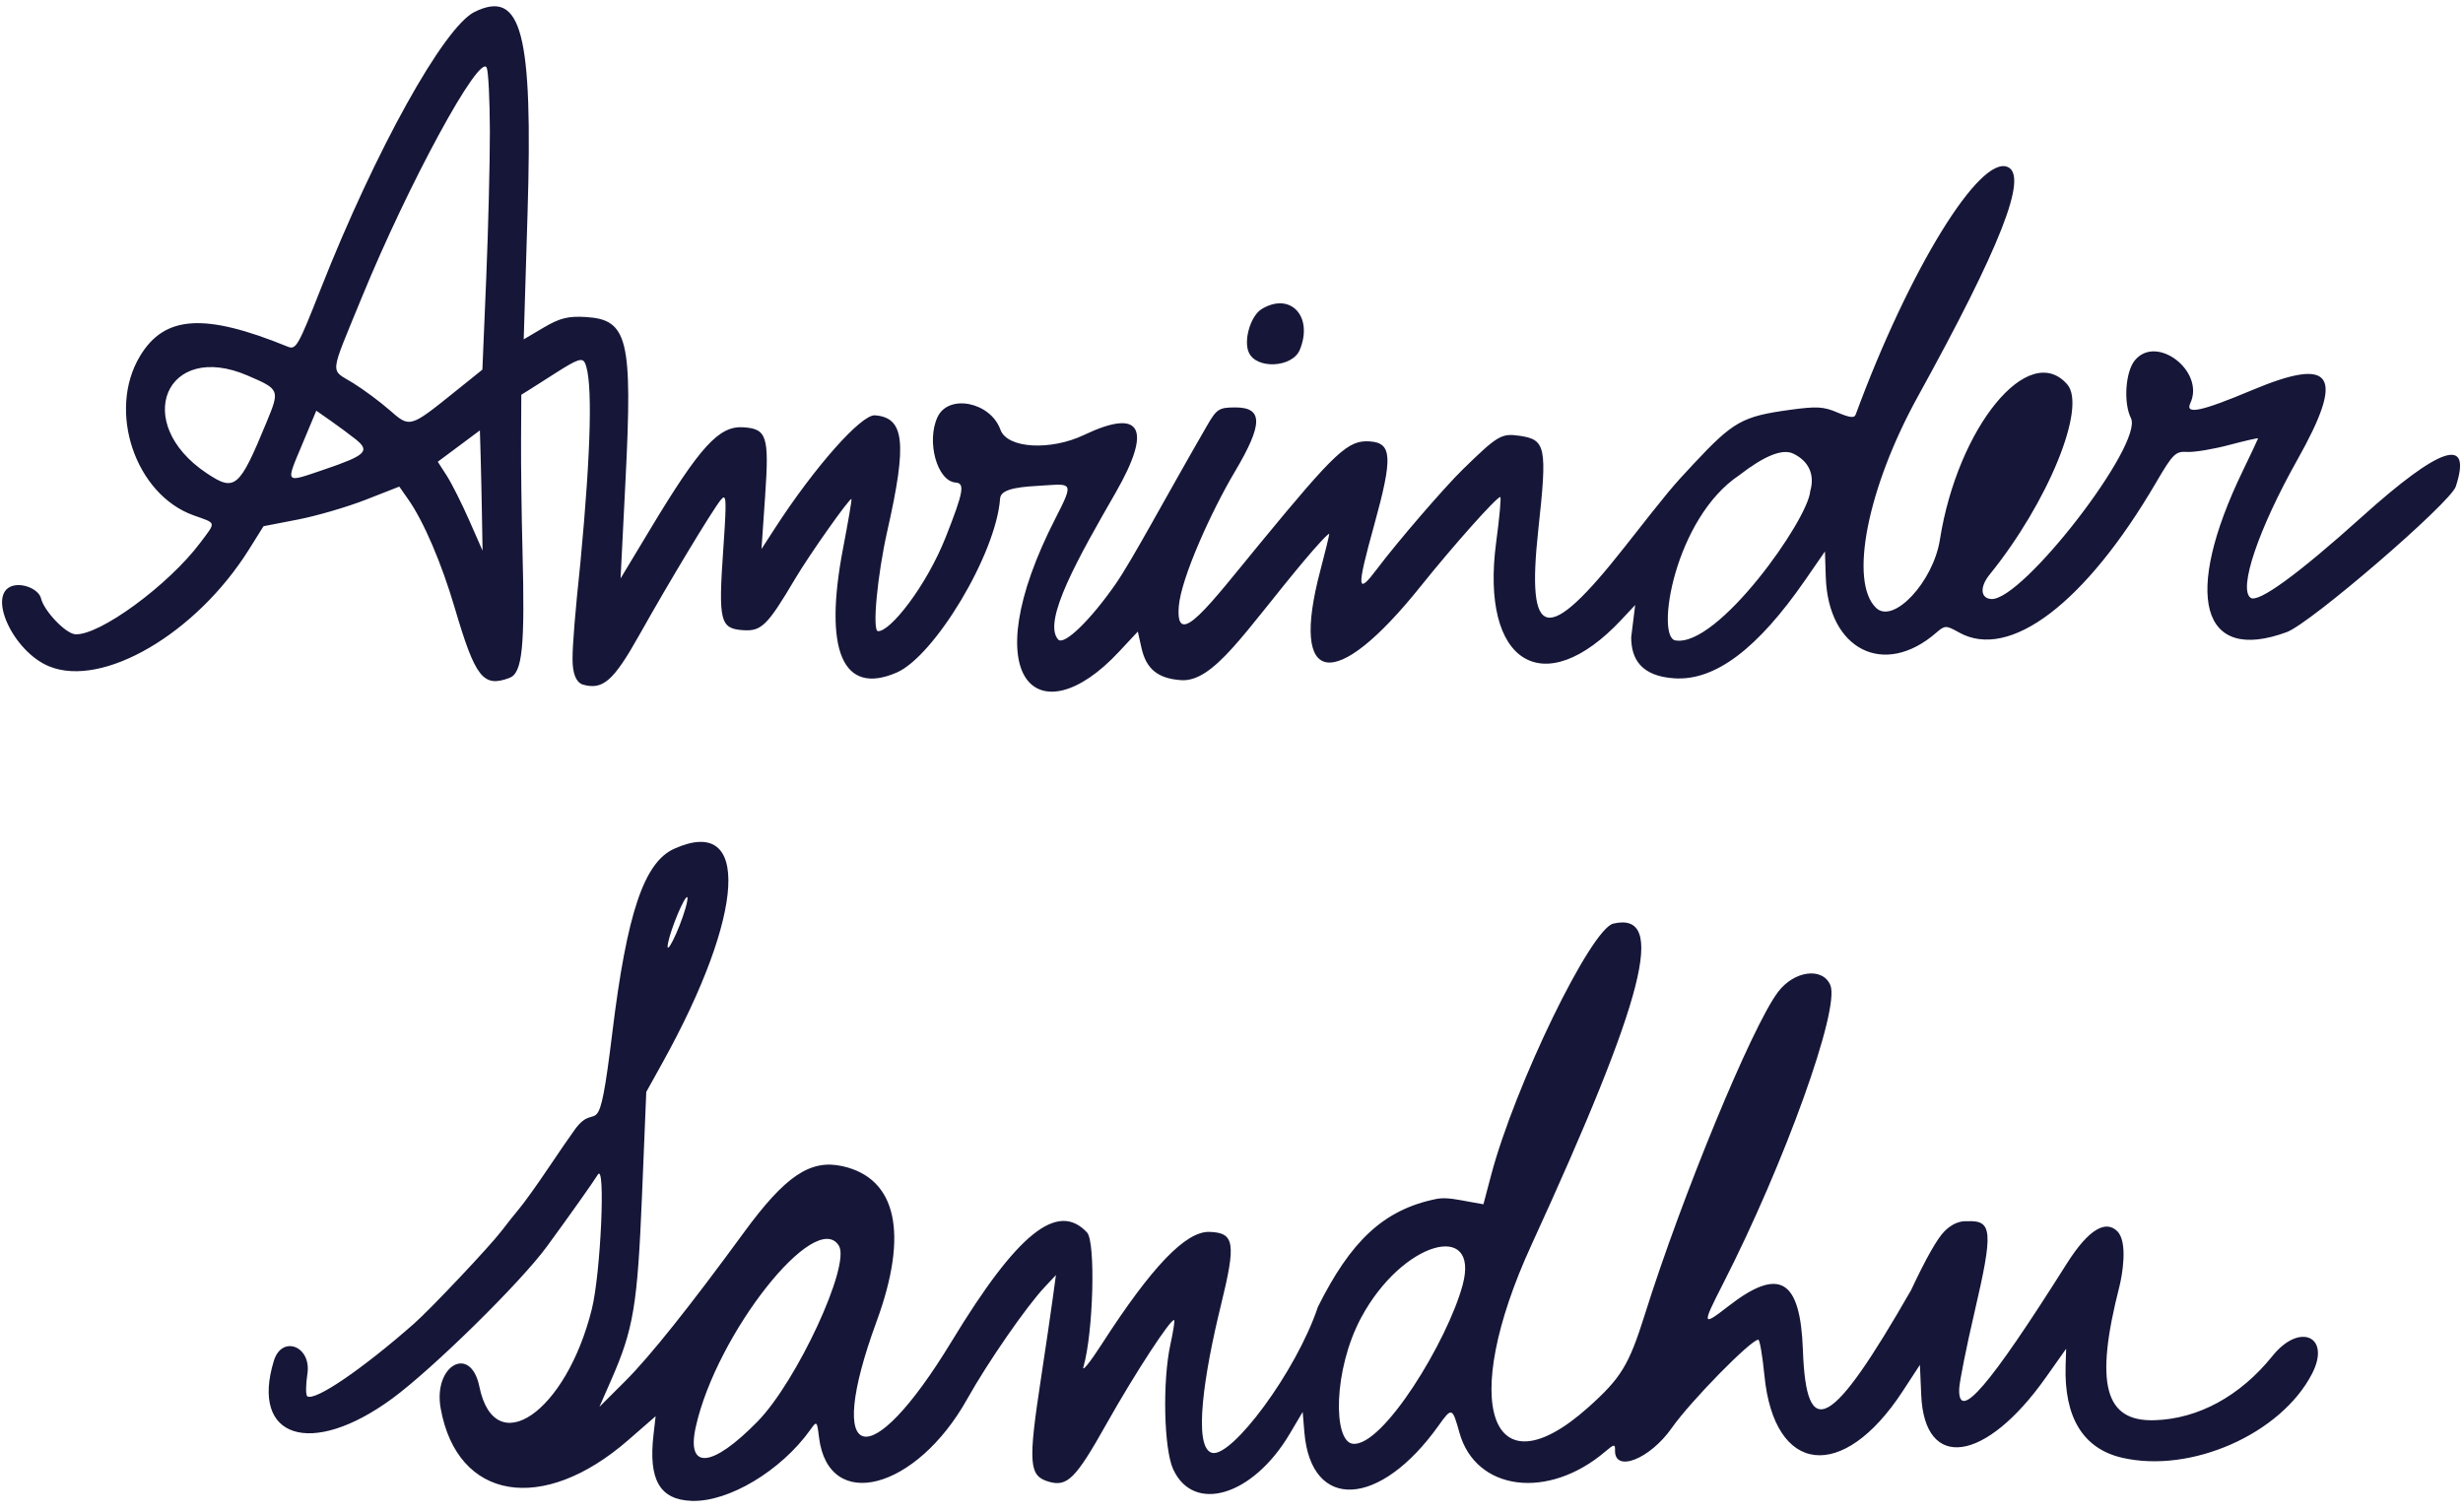 <?xml version="1.0" encoding="UTF-8"?>
<svg width="114px" height="70px" viewBox="0 0 114 70" version="1.1" xmlns="http://www.w3.org/2000/svg" xmlns:xlink="http://www.w3.org/1999/xlink">
    <!-- Generator: Sketch 64 (93537) - https://sketch.com -->
    <title>image2vector</title>
    <desc>Created with Sketch.</desc>
    <g id="Page-1" stroke="none" stroke-width="1" fill="none" fill-rule="evenodd">
        <g id="image2vector" transform="translate(-1, -2)" fill="#161638">
            <path d="M21.782,5.066 C23.879,3.851 24.549,5.833 24.879,14.233 L24.879,14.233 L25.107,20.029 L25.995,19.418 C26.704,18.93 27.088,18.805 27.906,18.798 C29.85,18.78 30.134,19.666 30.261,26.141 L30.261,26.141 L30.351,30.759 L31.576,28.361 C33.593,24.41 34.401,23.39 35.522,23.382 C36.625,23.375 36.756,23.7 36.76,26.468 L36.76,26.468 L36.763,28.944 L37.306,27.961 C38.938,25.002 40.935,22.399 41.571,22.404 C42.944,22.414 43.151,23.567 42.518,27.675 C42.196,29.762 42.133,32.362 42.404,32.362 C42.966,32.362 44.494,30.134 45.236,27.787 C45.906,25.664 45.952,25.248 45.514,25.248 C44.655,25.248 44.017,23.442 44.466,22.28 C44.898,21.163 46.861,21.416 47.408,22.66 C47.788,23.523 49.807,23.471 51.281,22.639 C53.849,21.189 54.435,22.101 52.929,25.206 C51.466,28.223 49.941,31.379 50.753,32.166 C51.04,32.444 52.191,31.162 53.238,29.398 C53.931,28.229 55.194,25.377 56.933,21.816 C57.328,21.006 57.426,20.932 58.174,20.877 C59.474,20.783 59.524,21.551 58.368,23.848 C57.421,25.731 56.223,28.935 56.216,30.261 C56.203,32.343 57.659,30.032 59.754,27.089 C62.973,22.569 63.496,22.011 64.506,22.011 C65.538,22.011 65.62,22.673 64.978,25.843 C64.359,28.901 64.4,29.189 65.267,27.849 C66.1,26.564 68.085,23.905 68.882,23.009 C70.386,21.32 70.55,21.206 71.396,21.268 C72.628,21.359 72.718,21.685 72.568,25.535 C72.364,30.766 73.334,30.888 76.621,26.048 C78.498,23.283 78.59,23.155 79.52,22.011 C81.229,19.907 81.618,19.652 83.819,19.193 C85.028,18.941 85.339,18.938 86.005,19.167 C86.578,19.365 86.8,19.376 86.848,19.209 C88.845,12.341 91.754,6.774 93.081,7.283 C94.041,7.651 92.994,10.984 89.659,18.176 C87.627,22.558 87.076,26.953 88.419,28.067 C89.27,28.774 90.97,26.681 91.142,24.713 C91.601,19.448 94.606,15.212 96.522,17.128 C97.506,18.112 96.013,22.647 93.546,26.168 C93.13,26.763 93.203,27.284 93.702,27.284 C95.145,27.284 100.248,19.626 99.57,18.478 C99.171,17.802 99.165,16.368 99.56,15.804 C100.473,14.501 102.848,16.074 102.265,17.595 C102.048,18.159 102.789,17.948 105.067,16.798 C108.72,14.953 109.333,15.763 107.39,19.864 C105.818,23.184 105.073,26.017 105.675,26.389 C106.045,26.618 107.786,25.155 110.556,22.288 C113.959,18.766 115.392,18.191 114.791,20.588 C114.597,21.359 108.531,27.374 107.459,27.856 C103.59,29.599 102.516,26.519 104.91,20.541 C105.238,19.722 105.506,19.03 105.506,19.003 C105.506,18.976 104.913,19.156 104.188,19.403 C103.463,19.65 102.603,19.855 102.278,19.857 C101.735,19.862 101.623,19.989 100.937,21.376 C98.071,27.171 94.749,30.082 92.319,28.929 C91.706,28.639 91.647,28.643 91.274,29.017 C89.01,31.281 86.336,30.157 85.993,26.796 L85.993,26.796 L85.873,25.624 L85.063,26.991 C83.075,30.348 81.213,31.963 79.323,31.969 C77.781,31.973 77.274,31.209 77.204,30.211 L77.204,30.211 L77.284,28.71 L76.698,29.431 C73.375,33.518 70.306,31.907 70.663,26.262 C70.736,25.106 70.756,24.159 70.706,24.159 C70.544,24.159 68.691,26.555 67.311,28.549 C63.687,33.784 61.589,33.597 62.635,28.132 C62.796,27.29 62.928,26.521 62.928,26.424 C62.928,26.327 62.423,26.946 61.805,27.801 C59.322,31.235 58.062,33.646 56.557,33.646 C55.485,33.646 54.915,33.246 54.63,32.294 L54.63,32.294 L54.405,31.542 L53.592,32.545 C50.169,36.772 46.918,34.334 50.247,26.555 C50.978,24.846 50.876,24.928 49.613,25.095 C48.686,25.218 47.617,25.337 47.617,25.833 C47.617,28.426 45.083,33.346 43.402,34.215 C40.99,35.462 39.949,33.448 40.527,28.651 C40.676,27.416 40.779,26.38 40.755,26.349 C40.687,26.259 39.001,29.037 38.412,30.211 C37.28,32.468 37.028,32.753 36.163,32.753 C35.108,32.753 34.999,32.408 34.999,29.084 L34.998,28.855 C34.996,26.711 34.957,26.473 34.722,26.811 C34.357,27.332 32.595,30.779 31.402,33.304 C30.35,35.531 29.892,35.989 28.928,35.777 C28.618,35.675 28.44,35.292 28.393,34.627 C28.347,33.962 28.364,32.467 28.446,30.144 C28.576,24.876 28.425,21.664 28.012,20.926 C27.872,20.676 27.657,20.765 26.711,21.465 L26.711,21.465 L25.578,22.304 L25.175,22.597 L25.31,24.696 C25.384,25.851 25.572,28.114 25.727,29.726 C26.163,34.249 26.126,35.445 25.54,35.712 C24.359,36.25 23.965,35.813 22.79,32.655 C22.035,30.626 21.078,28.763 20.294,27.795 L20.294,27.795 L19.837,27.232 L18.33,27.947 C17.501,28.341 16.119,28.851 15.26,29.081 L15.26,29.081 L13.697,29.499 L13.098,30.624 C10.938,34.676 6.797,37.504 4.252,36.664 C2.529,36.096 1.128,33.517 2.297,33.068 C2.784,32.881 3.527,33.146 3.656,33.551 C3.838,34.123 4.905,35.097 5.351,35.097 C6.463,35.097 9.498,32.531 10.833,30.462 C11.499,29.429 11.531,29.53 10.438,29.225 C7.672,28.453 6.098,24.678 7.444,22.042 C8.446,20.078 10.282,19.831 14.23,21.128 C14.628,21.258 14.709,21.091 15.568,18.367 C17.647,11.778 20.412,5.861 21.782,5.066 Z M84.093,21.208 C83.58,21.005 82.772,21.395 81.669,22.38 C78.815,24.585 78.324,30.112 79.25,30.214 C81.229,30.431 84.999,24.198 84.999,22.884 C85.16,22.136 84.862,21.514 84.093,21.208 Z M23.377,24.376 L21.535,25.96 L21.993,26.573 C22.245,26.911 22.774,27.802 23.17,28.554 L23.17,28.554 L23.889,29.921 L23.753,28.358 C23.679,27.499 23.564,26.251 23.498,25.586 L23.498,25.586 L23.377,24.376 Z M12.482,22.595 C8.594,21.229 7.253,25.149 10.896,27.232 C12.267,28.017 12.454,27.834 13.505,24.675 C14.013,23.147 14.005,23.13 12.482,22.595 Z M15.76,23.995 L15.225,25.577 C14.573,27.503 14.514,27.442 16.322,26.683 C18.198,25.896 18.39,25.683 17.673,25.189 C17.373,24.983 16.82,24.63 16.444,24.405 L16.444,24.405 L15.76,23.995 Z M22.521,7.605 C22.145,6.932 19.282,13.207 17.492,18.628 C16.235,22.437 16.248,22.006 17.369,22.597 C17.877,22.865 18.676,23.376 19.143,23.731 C20.14,24.49 20.132,24.493 22.095,22.675 L22.095,22.675 L23.297,21.562 L23.179,17.343 C23.113,15.023 22.975,11.947 22.871,10.507 C22.766,9.068 22.609,7.762 22.521,7.605 Z M59.088,16.244 C60.357,15.355 61.499,16.421 60.975,18.006 C60.696,18.854 59.038,19.06 58.63,18.297 C58.336,17.748 58.594,16.59 59.088,16.244 Z" id="path0" transform="translate(58.395, 20.775) rotate(4) translate(-58.395, -20.775) "></path>
            <path d="M31.666,42.313 C35.161,40.59 35.069,45.18 31.467,52.24 L31.467,52.24 L30.769,53.607 L30.739,58.392 C30.707,63.518 30.564,64.602 29.6,67.022 L29.6,67.022 L29.109,68.255 L30.274,67.008 C31.358,65.848 33.128,63.464 35.507,59.959 C37.337,57.263 38.467,56.445 39.97,56.727 C42.494,57.2 43.143,59.737 41.793,63.855 C39.581,70.602 41.7,71.077 45.305,64.642 C48.16,59.547 49.971,57.985 51.383,59.397 C51.804,59.817 51.839,64.011 51.435,65.619 C51.368,65.887 51.732,65.404 52.244,64.544 C54.431,60.872 55.952,59.173 57.05,59.173 C58.213,59.173 58.302,59.642 57.693,62.555 C57.042,65.674 56.611,69.18 57.521,69.391 C58.431,69.602 61.29,65.5 62.184,62.467 C63.579,59.417 65.025,57.865 67.507,57.278 C67.948,57.174 68.57,57.296 68.962,57.351 L68.962,57.351 L69.674,57.453 L69.981,56.102 C70.938,51.896 74.2,44.534 75.229,44.258 C77.697,43.597 76.826,47.59 71.955,59.271 C68.841,66.737 70.463,70.884 74.852,66.679 C76.321,65.271 76.665,64.66 77.317,62.298 C78.847,56.752 81.807,48.804 82.954,47.161 C83.668,46.138 84.986,45.919 85.369,46.759 C85.86,47.836 83.548,55.048 80.89,60.736 C79.964,62.717 79.978,62.766 81.181,61.763 C83.467,59.858 84.455,60.399 84.688,63.684 C84.993,67.978 86.131,67.295 89.594,60.736 C90.24,59.228 90.723,58.302 91.045,57.957 C91.366,57.612 91.718,57.445 92.1,57.454 C93.246,57.37 93.304,57.885 92.567,61.64 C92.244,63.285 91.98,64.897 91.98,65.223 C91.98,66.799 93.368,65.065 96.745,59.271 C97.76,57.53 98.523,57.196 99.04,57.678 C99.557,58.16 99.339,59.71 99.222,60.247 C98.234,64.772 98.757,66.51 101.062,66.36 C103.088,66.229 104.987,65.107 106.42,63.194 C107.626,61.584 109.11,62.199 108.274,63.961 C106.928,66.797 102.83,68.778 99.618,68.146 C97.808,67.79 96.872,66.37 96.865,63.968 L96.865,63.968 L96.863,63.195 L95.972,64.553 C93.318,68.603 90.511,69.103 90.234,65.575 L90.234,65.575 L90.124,64.178 L89.364,65.435 C86.749,69.757 83.562,69.504 82.95,64.925 C82.828,64.017 82.675,63.275 82.608,63.275 C82.276,63.275 79.568,66.236 78.752,67.492 C77.785,68.981 76.159,69.683 76.159,68.612 C76.159,68.329 76.101,68.339 75.72,68.688 C73.15,71.045 69.783,70.733 68.934,68.06 C68.563,66.891 68.54,66.885 67.954,67.77 C65.369,71.675 62.196,71.943 61.761,68.293 L61.761,68.293 L61.649,67.353 L61.083,68.39 C59.481,71.322 56.768,72.247 55.749,70.208 C55.287,69.283 55.109,66.157 55.422,64.44 C55.529,63.853 55.591,63.346 55.559,63.313 C55.431,63.183 53.815,65.856 52.598,68.212 C51.257,70.808 50.886,71.208 50.02,70.991 C49.086,70.756 49.025,70.196 49.492,66.203 C49.649,64.861 49.83,63.236 49.895,62.591 L49.895,62.591 L50.014,61.419 L49.502,62.005 C48.687,62.938 46.992,65.582 46.113,67.292 C43.897,71.603 39.875,72.799 39.318,69.313 C39.195,68.543 39.19,68.54 38.898,68.981 C37.614,70.917 35.24,72.454 33.532,72.454 C32.054,72.455 31.489,71.552 31.657,69.458 L31.657,69.458 L31.726,68.595 L30.497,69.744 C26.657,73.336 22.682,72.807 21.77,68.582 C21.343,66.603 23.053,65.557 23.524,67.509 C24.357,70.957 27.579,68.569 28.601,63.746 C28.957,62.067 29.006,56.902 28.661,57.513 C28.467,57.857 27.383,59.506 26.414,60.931 C25.255,62.634 21.344,66.757 19.519,68.199 C15.867,71.082 13.002,70.282 13.976,66.65 C14.304,65.426 15.702,65.911 15.549,67.197 C15.488,67.719 15.502,68.187 15.583,68.237 C15.944,68.46 18.078,66.896 20.398,64.705 C21.148,63.997 23.793,60.99 24.304,60.265 C24.519,59.96 24.874,59.479 25.093,59.197 C25.313,58.916 25.875,58.07 26.342,57.318 C26.81,56.566 27.345,55.727 27.532,55.453 C28.55,53.959 28.621,56.456 29.103,50.914 C29.585,45.372 30.295,42.989 31.666,42.313 Z M39.93,60.417 C38.803,58.697 34.402,64.684 33.599,69.03 C33.226,71.049 34.414,70.903 36.446,68.679 C38.201,66.76 40.505,61.295 39.93,60.417 Z M68.844,61.219 C69.547,58.198 65.98,59.28 64.201,62.897 C62.992,65.356 63.098,68.669 64.018,68.744 C65.409,68.858 68.237,63.833 68.844,61.219 Z M32.345,44.525 C32.203,44.525 31.647,46.004 31.537,46.673 C31.412,47.433 32.02,46.107 32.29,45.031 C32.36,44.753 32.385,44.525 32.345,44.525 Z" id="path0" transform="translate(61.151, 57.202) rotate(2) translate(-61.151, -57.202) "></path>
        </g>
    </g>
</svg>